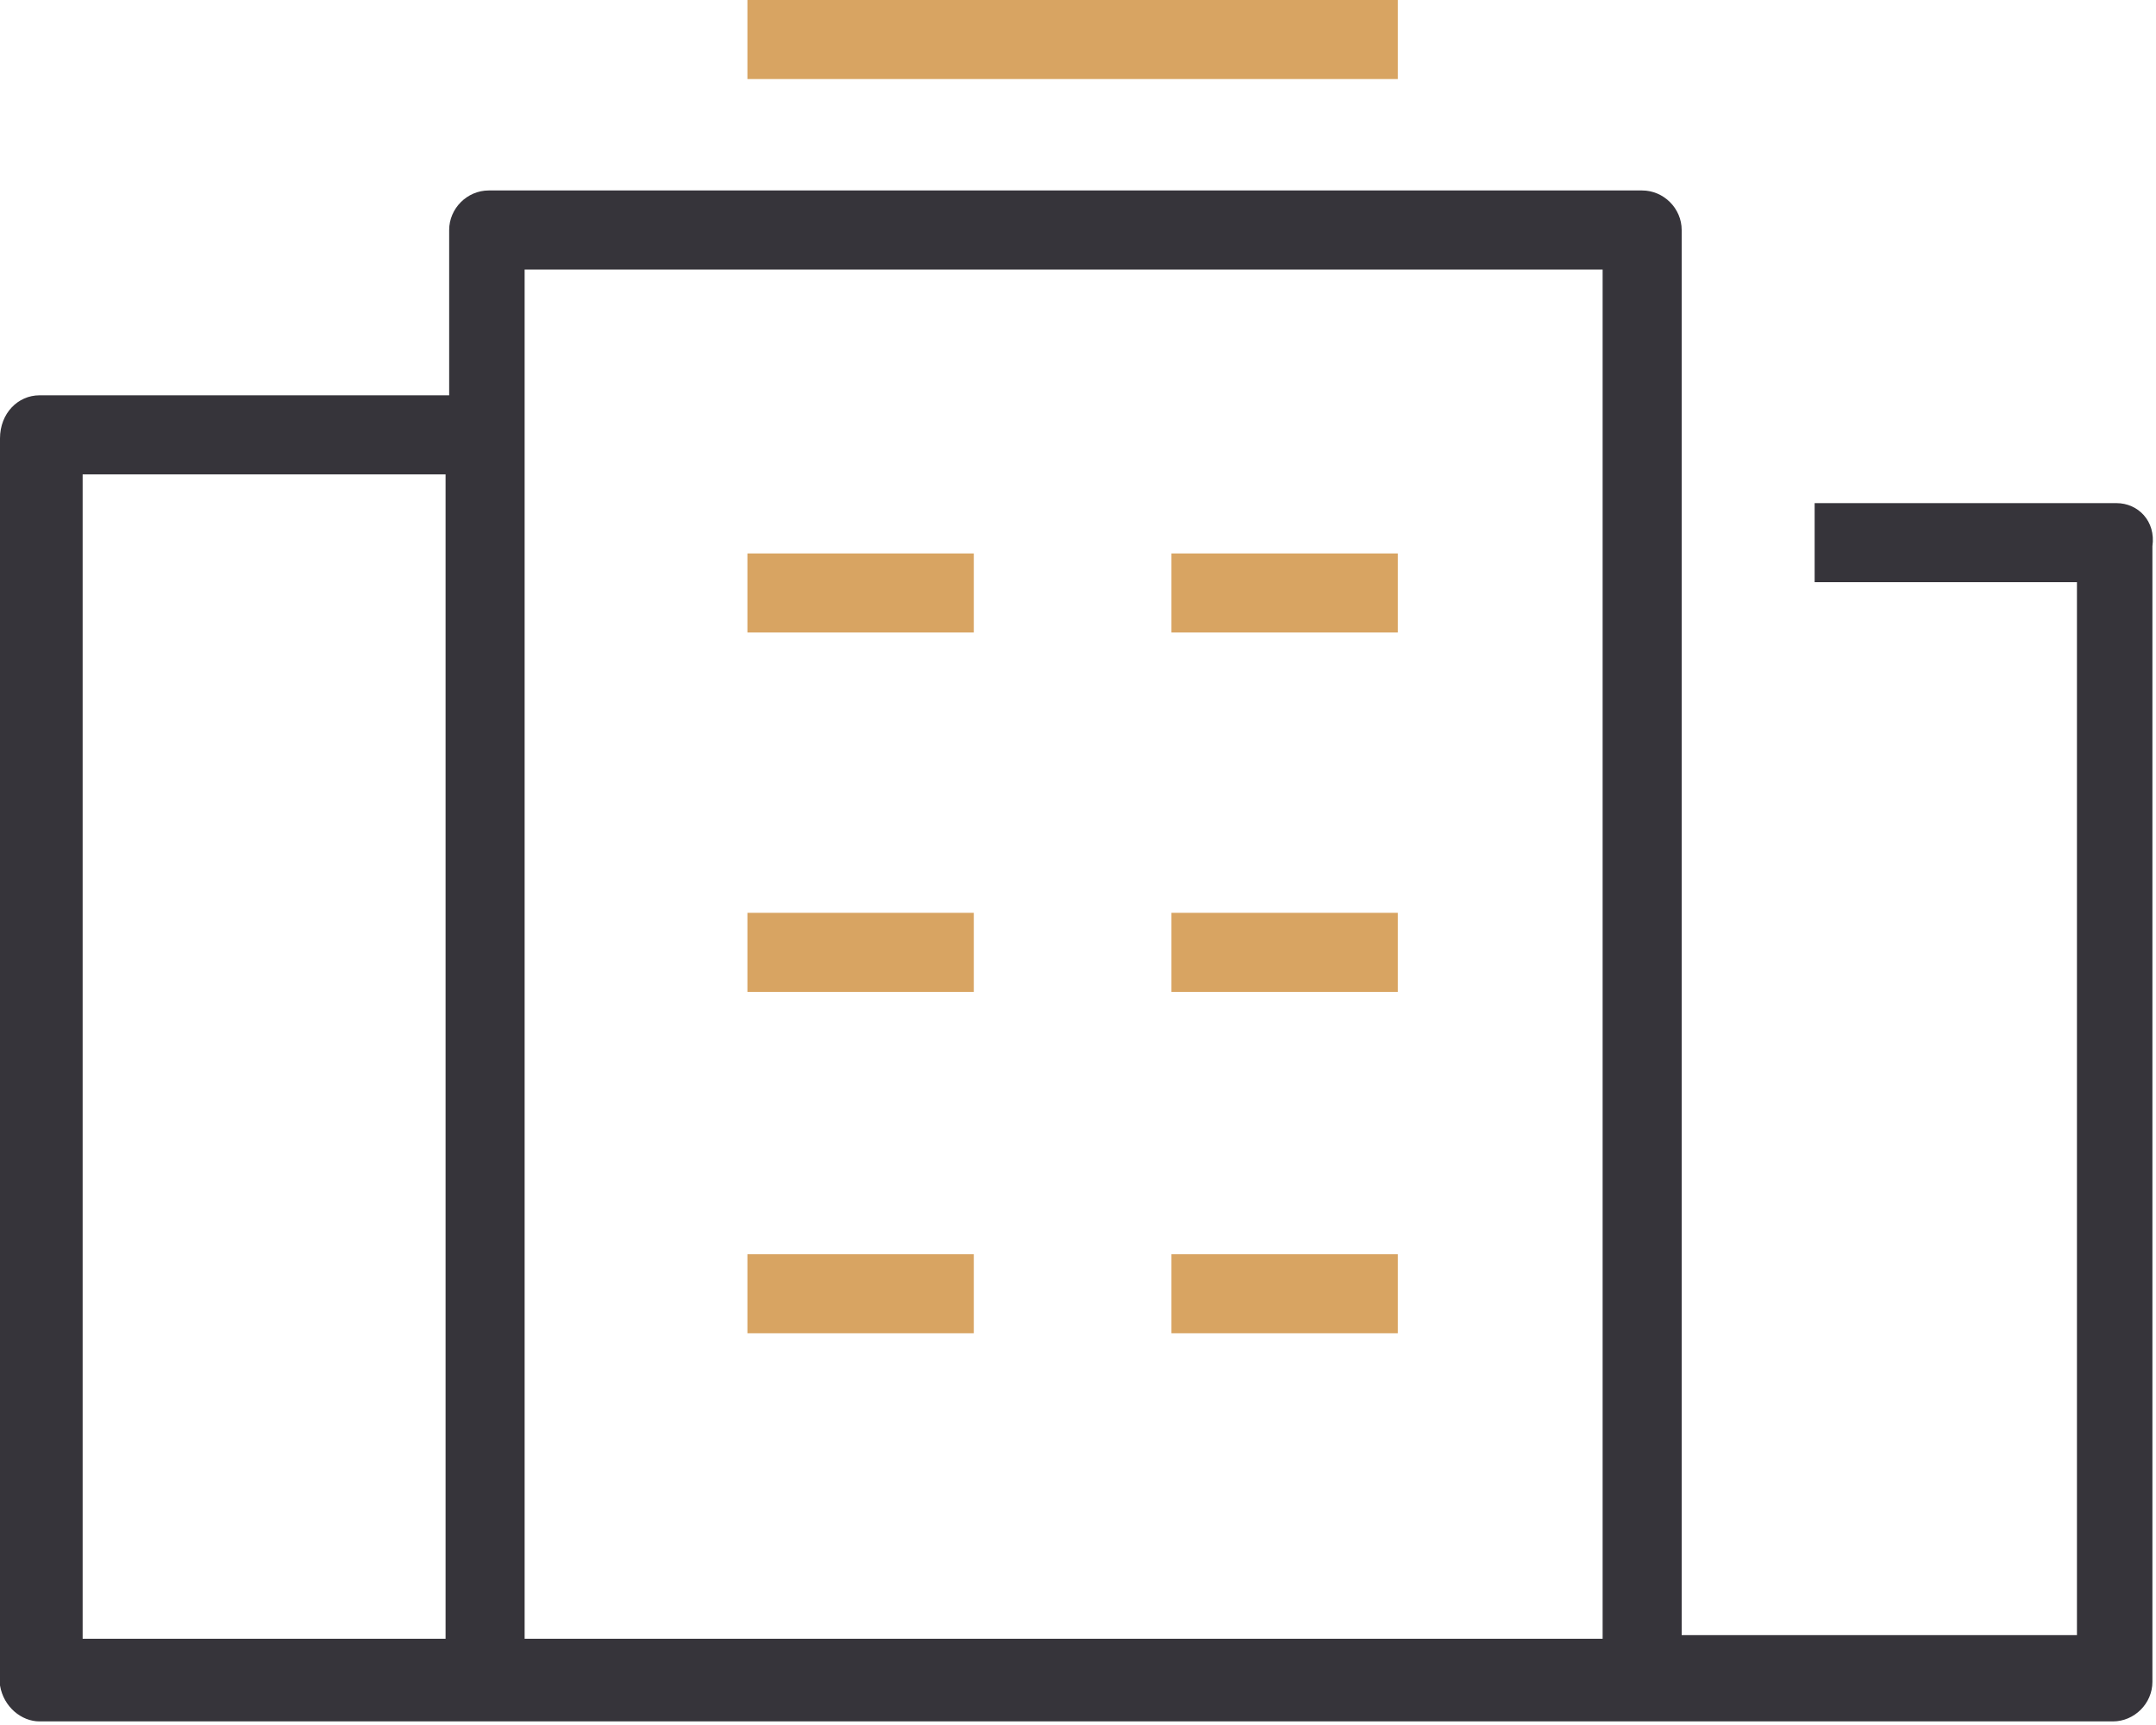 <svg width="60" height="48" viewBox="0 0 60 48" fill="none" xmlns="http://www.w3.org/2000/svg">
<path d="M58.9 14H50.5V16.2H57.8V45.5H46.8V6.4C46.8 5.8 46.3 5.3 45.7 5.3H13.6C13 5.3 12.5 5.8 12.5 6.4V11H1.1C0.5 11 0 11.5 0 12.2V46.9C0.1 47.5 0.6 47.9 1.1 47.9H58.8C59.4 47.9 59.9 47.4 59.9 46.8V15.2C60 14.5 59.5 14 58.9 14ZM12.4 13.2V45.6H2.3V13.2H12.4ZM44.6 7.5V45.6H14.6V7.5H44.6Z" fill="#36343A"/>
<path d="M27.1 15.4H20.8V17.6H27.1V15.4Z" fill="#D8A462"/>
<path d="M38.9 15.4H32.6V17.6H38.9V15.4Z" fill="#D8A462"/>
<path d="M27.1 25.4H20.8V27.6H27.1V25.4Z" fill="#D8A462"/>
<path d="M38.9 25.4H32.6V27.6H38.9V25.4Z" fill="#D8A462"/>
<path d="M27.1 34.9H20.8V37.1H27.1V34.9Z" fill="#D8A462"/>
<path d="M38.9 34.9H32.6V37.1H38.9V34.9Z" fill="#D8A462"/>
<path d="M38.9 0H20.8V2.2H38.9V0Z" fill="#D8A462"/>
</svg>
